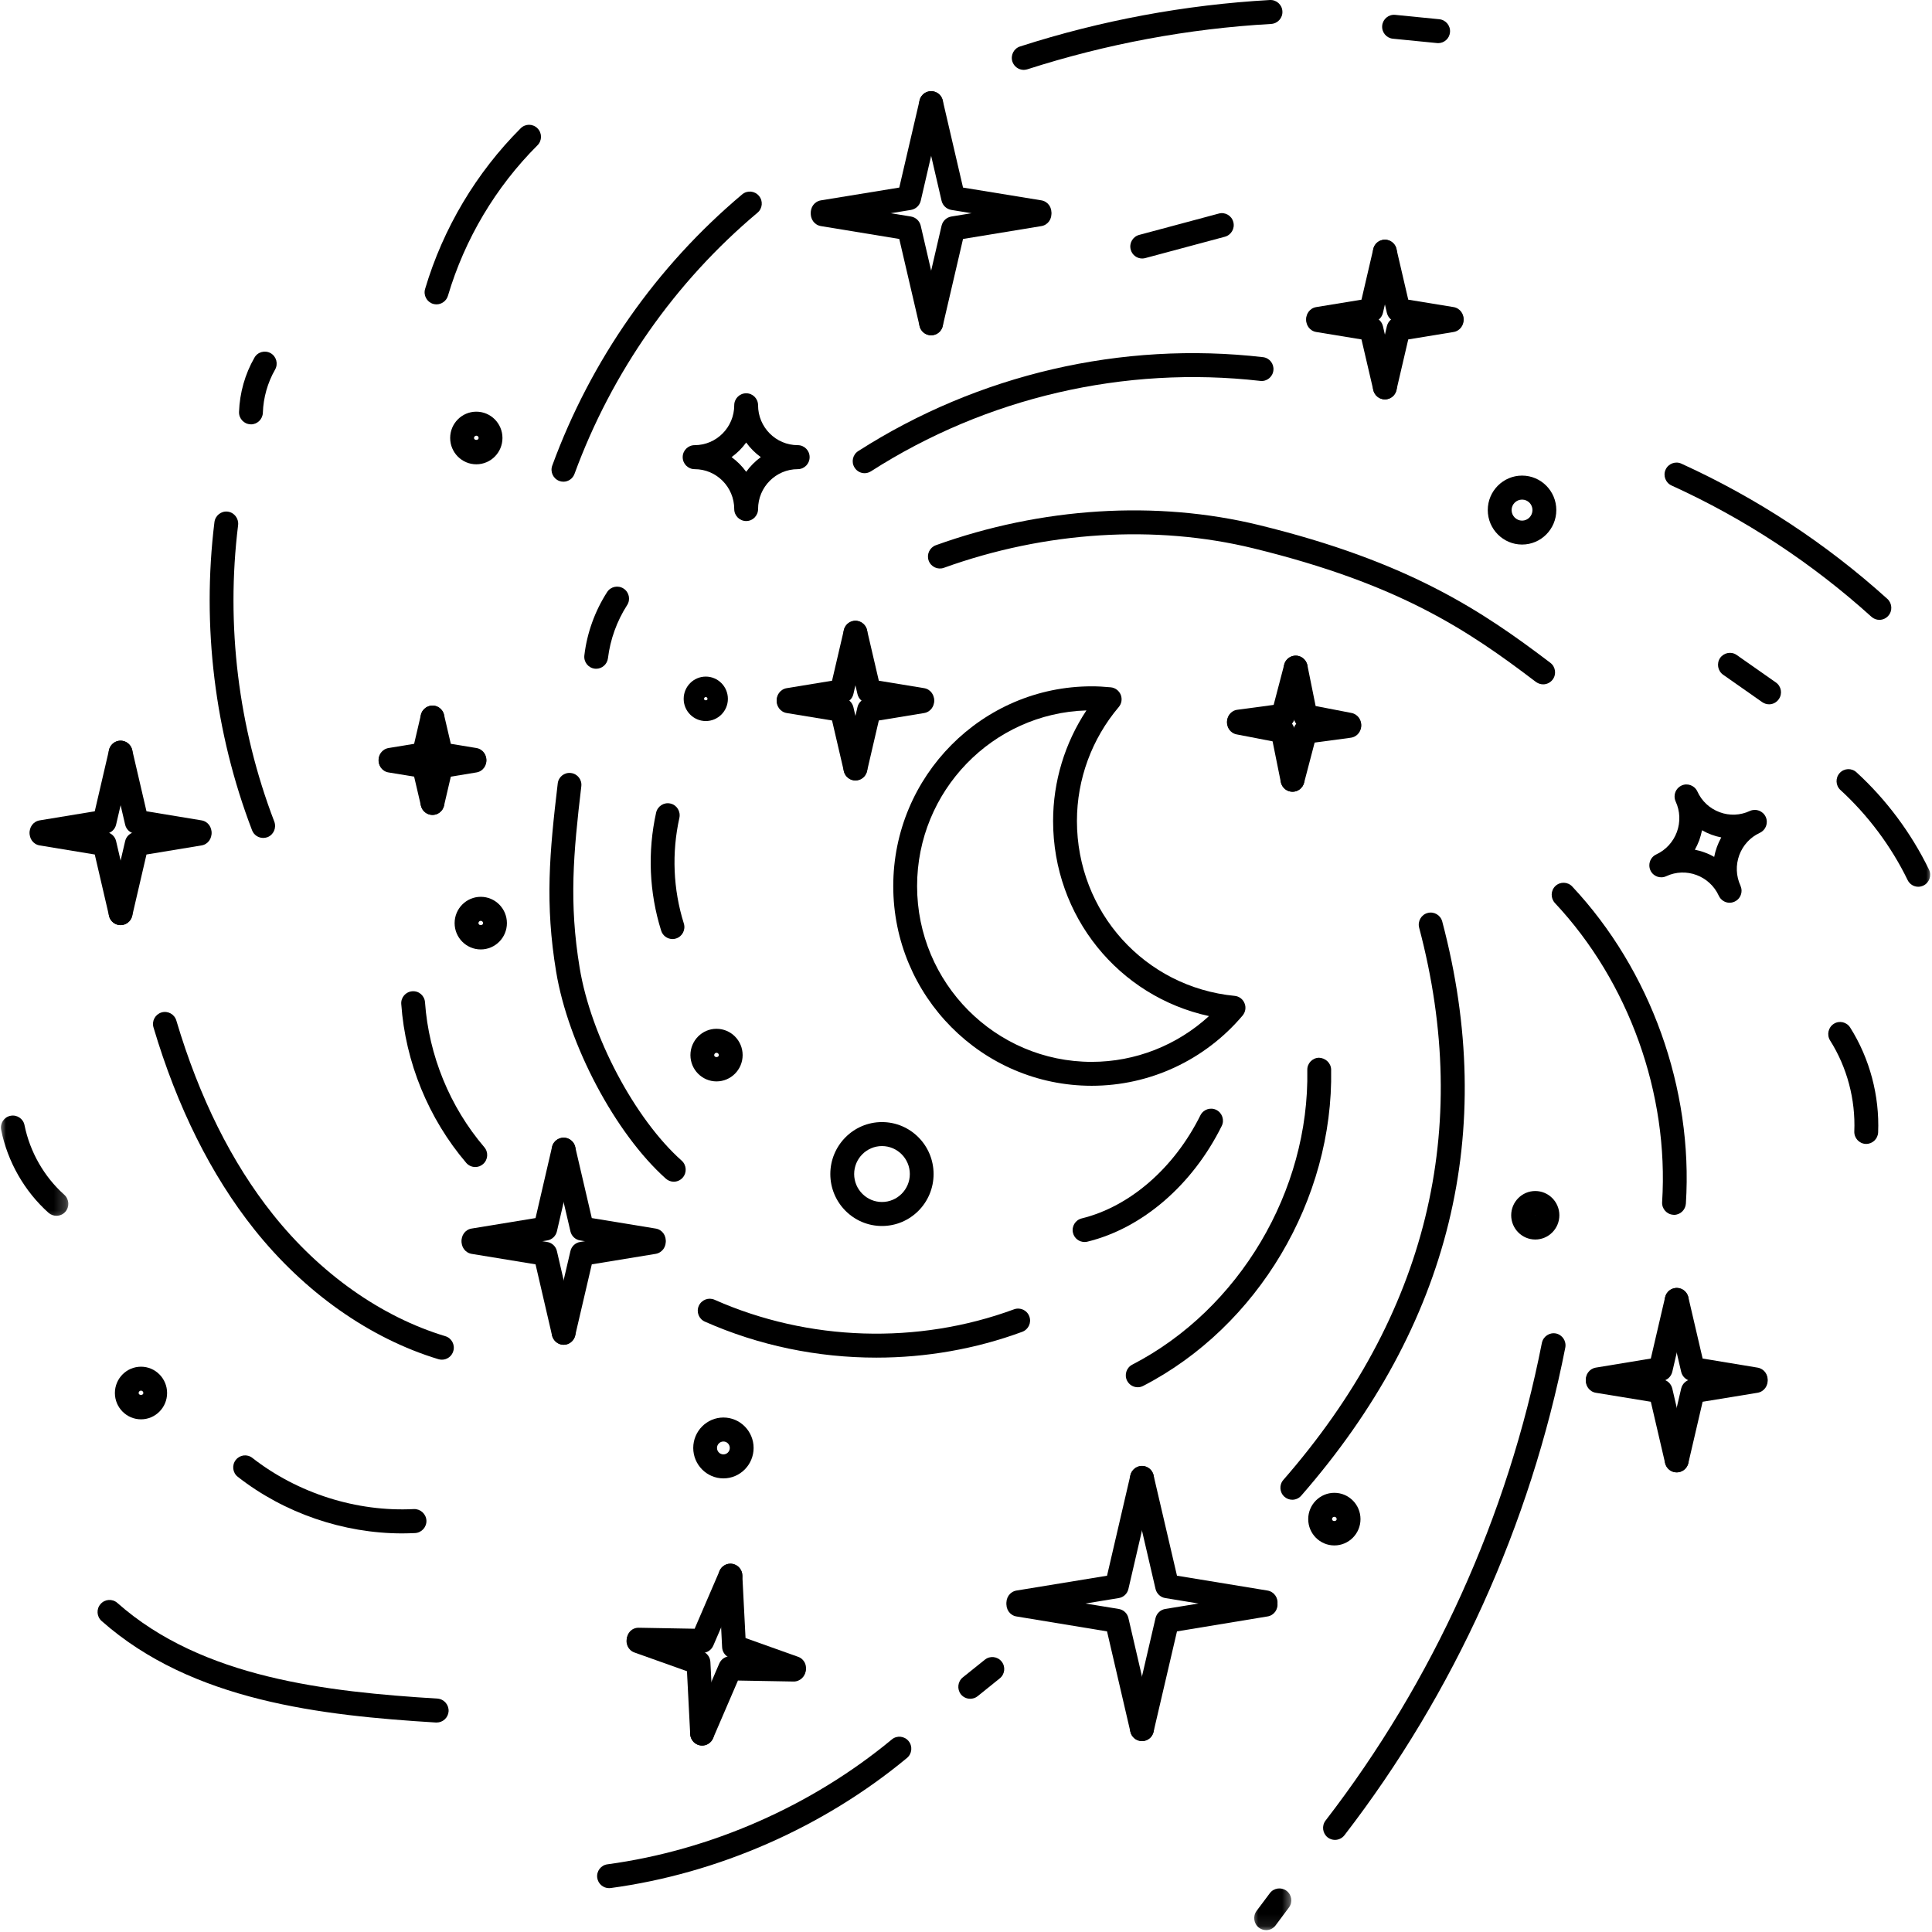 <svg width="162" height="162" viewBox="0 0 162 162" fill="none" xmlns="http://www.w3.org/2000/svg">
<path d="M127.628 41.892C127.144 41.892 126.749 42.286 126.749 42.77C126.749 43.254 127.144 43.655 127.628 43.655C128.112 43.655 128.499 43.254 128.499 42.77C128.499 42.286 128.112 41.892 127.628 41.892ZM127.628 45.661C126.044 45.661 124.751 44.367 124.751 42.77C124.751 41.172 126.044 39.879 127.628 39.879C129.211 39.879 130.498 41.172 130.498 42.77C130.498 44.367 129.211 45.661 127.628 45.661Z" fill="black"/>
<path d="M60.66 120.872C60.363 120.872 60.121 121.114 60.121 121.412C60.121 121.709 60.363 121.951 60.66 121.951C60.957 121.951 61.193 121.709 61.193 121.412C61.193 121.114 60.957 120.872 60.66 120.872ZM60.66 123.964C59.263 123.964 58.129 122.816 58.129 121.412C58.129 120.008 59.263 118.86 60.66 118.86C62.057 118.86 63.191 120.008 63.191 121.412C63.191 122.816 62.057 123.964 60.66 123.964Z" fill="black"/>
<path d="M73.953 96.099C72.673 96.099 71.622 97.15 71.622 98.444C71.622 99.737 72.673 100.788 73.953 100.788C75.239 100.788 76.29 99.737 76.29 98.444C76.29 97.15 75.239 96.099 73.953 96.099ZM73.953 102.801C71.567 102.801 69.623 100.851 69.623 98.444C69.623 96.044 71.567 94.087 73.953 94.087C76.346 94.087 78.282 96.044 78.282 98.444C78.282 100.851 76.346 102.801 73.953 102.801Z" fill="black"/>
<path d="M40.313 77.212C40.202 77.212 40.119 77.301 40.119 77.405C40.119 77.626 40.507 77.626 40.507 77.405C40.507 77.301 40.417 77.212 40.313 77.212ZM40.313 79.611C39.103 79.611 38.12 78.622 38.12 77.405C38.12 76.188 39.103 75.199 40.313 75.199C41.523 75.199 42.505 76.188 42.505 77.405C42.505 78.622 41.523 79.611 40.313 79.611Z" fill="black"/>
<path d="M11.826 116.605C11.715 116.605 11.625 116.695 11.625 116.806C11.625 117.02 12.02 117.02 12.02 116.806C12.02 116.695 11.93 116.605 11.826 116.605ZM11.826 119.012C10.616 119.012 9.634 118.023 9.634 116.806C9.634 115.588 10.616 114.599 11.826 114.599C13.029 114.599 14.011 115.588 14.011 116.806C14.011 118.023 13.029 119.012 11.826 119.012Z" fill="black"/>
<path d="M39.94 36.532C39.836 36.532 39.746 36.622 39.746 36.725C39.746 36.94 40.133 36.94 40.133 36.725C40.133 36.622 40.05 36.532 39.94 36.532ZM39.94 38.932C38.729 38.932 37.747 37.943 37.747 36.725C37.747 35.508 38.729 34.519 39.94 34.519C41.15 34.519 42.132 35.508 42.132 36.725C42.132 37.943 41.15 38.932 39.94 38.932Z" fill="black"/>
<path d="M111.887 127.186C111.776 127.186 111.693 127.269 111.693 127.38C111.693 127.594 112.081 127.594 112.081 127.38C112.081 127.269 111.998 127.186 111.887 127.186ZM111.887 129.586C110.677 129.586 109.695 128.597 109.695 127.38C109.695 126.163 110.677 125.174 111.887 125.174C113.097 125.174 114.079 126.163 114.079 127.38C114.079 128.597 113.097 129.586 111.887 129.586Z" fill="black"/>
<path d="M128.734 101.874L128.762 101.901C128.762 101.888 128.748 101.874 128.734 101.874ZM128.734 103.935C127.621 103.935 126.715 103.022 126.715 101.901C126.715 100.781 127.621 99.868 128.734 99.868C129.848 99.868 130.754 100.781 130.754 101.901C130.754 103.022 129.848 103.935 128.734 103.935Z" fill="black"/>
<path d="M60.079 88.277C59.975 88.277 59.885 88.367 59.885 88.471C59.885 88.692 60.273 88.692 60.273 88.471C60.273 88.367 60.19 88.277 60.079 88.277ZM60.079 90.677C58.875 90.677 57.893 89.688 57.893 88.471C57.893 87.254 58.875 86.265 60.079 86.265C61.289 86.265 62.271 87.254 62.271 88.471C62.271 89.688 61.289 90.677 60.079 90.677Z" fill="black"/>
<path d="M59.18 58.448C59.097 58.448 59.035 58.517 59.035 58.6C59.035 58.76 59.325 58.76 59.325 58.6C59.325 58.517 59.263 58.448 59.18 58.448ZM59.18 60.461C58.157 60.461 57.327 59.624 57.327 58.6C57.327 57.57 58.157 56.733 59.18 56.733C60.204 56.733 61.034 57.57 61.034 58.6C61.034 59.624 60.204 60.461 59.18 60.461Z" fill="black"/>
<path d="M91.097 59.569C83.227 59.811 76.899 66.326 76.899 74.3C76.899 82.426 83.469 89.038 91.54 89.038C95.199 89.038 98.691 87.655 101.375 85.2C93.802 83.553 88.303 76.838 88.303 68.836C88.303 65.53 89.286 62.307 91.097 59.569ZM91.54 91.043C82.363 91.043 74.9 83.533 74.9 74.3C74.9 65.067 82.363 57.549 91.54 57.549C92.045 57.549 92.571 57.577 93.138 57.632C93.511 57.667 93.829 57.909 93.975 58.255C94.113 58.608 94.051 59.002 93.809 59.285C91.547 61.955 90.302 65.344 90.302 68.836C90.302 76.472 95.987 82.772 103.526 83.505C103.899 83.54 104.217 83.775 104.356 84.127C104.501 84.473 104.432 84.868 104.19 85.158C101.022 88.9 96.409 91.043 91.54 91.043Z" fill="black"/>
<path d="M68.994 18.799C68.509 18.799 68.088 18.453 68.005 17.955C67.915 17.409 68.288 16.89 68.835 16.8L75.405 15.728L77.106 8.418C77.231 7.878 77.77 7.546 78.302 7.671C78.842 7.795 79.174 8.342 79.049 8.881L77.203 16.841C77.106 17.236 76.788 17.533 76.387 17.602L69.153 18.785C69.097 18.799 69.049 18.799 68.994 18.799Z" fill="black"/>
<path d="M87.162 18.799C87.107 18.799 87.058 18.799 87.003 18.785L79.769 17.602C79.368 17.533 79.05 17.236 78.953 16.841L77.106 8.881C76.982 8.342 77.314 7.795 77.853 7.671C78.386 7.546 78.925 7.878 79.05 8.418L80.751 15.728L87.321 16.8C87.868 16.89 88.234 17.409 88.144 17.955C88.068 18.453 87.646 18.799 87.162 18.799Z" fill="black"/>
<path d="M78.082 28.115C78.005 28.115 77.929 28.108 77.853 28.087C77.314 27.963 76.982 27.423 77.106 26.884L78.953 18.924C79.05 18.523 79.368 18.225 79.769 18.156L87.003 16.973C87.549 16.877 88.061 17.257 88.144 17.803C88.234 18.35 87.868 18.868 87.321 18.958L80.751 20.037L79.05 27.34C78.946 27.804 78.531 28.115 78.082 28.115Z" fill="black"/>
<path d="M78.074 28.115C77.625 28.115 77.21 27.804 77.106 27.34L75.405 20.037L68.835 18.958C68.288 18.868 67.915 18.35 68.005 17.803C68.094 17.257 68.606 16.877 69.153 16.973L76.387 18.156C76.788 18.225 77.106 18.523 77.203 18.924L79.049 26.884C79.174 27.423 78.842 27.963 78.302 28.087C78.226 28.108 78.15 28.115 78.074 28.115Z" fill="black"/>
<path d="M85.392 135.361C84.915 135.361 84.493 135.015 84.41 134.524C84.32 133.971 84.693 133.459 85.233 133.369L92.826 132.125L94.784 123.701C94.908 123.154 95.455 122.823 95.987 122.947C96.52 123.078 96.859 123.618 96.727 124.157L94.618 133.238C94.528 133.632 94.21 133.937 93.809 133.999L85.558 135.354C85.502 135.361 85.447 135.361 85.392 135.361Z" fill="black"/>
<path d="M106.119 135.361C106.064 135.361 106.015 135.361 105.96 135.354L97.709 133.999C97.308 133.936 96.99 133.632 96.893 133.238L94.784 124.157C94.659 123.618 94.991 123.078 95.531 122.947C96.063 122.822 96.603 123.161 96.727 123.701L98.691 132.124L106.278 133.369C106.824 133.459 107.198 133.971 107.108 134.524C107.025 135.015 106.603 135.361 106.119 135.361Z" fill="black"/>
<path d="M95.759 145.991C95.683 145.991 95.607 145.984 95.531 145.964C94.991 145.839 94.659 145.293 94.784 144.753L96.893 135.673C96.99 135.278 97.308 134.981 97.709 134.912L105.96 133.563C106.499 133.466 107.018 133.84 107.108 134.393C107.198 134.939 106.824 135.458 106.278 135.541L98.691 136.793L96.727 145.217C96.623 145.68 96.215 145.991 95.759 145.991Z" fill="black"/>
<path d="M95.759 145.991C95.302 145.991 94.894 145.68 94.784 145.217L92.826 136.793L85.233 135.541C84.693 135.458 84.32 134.939 84.41 134.393C84.5 133.84 85.004 133.466 85.558 133.563L93.809 134.912C94.21 134.981 94.528 135.278 94.618 135.673L96.727 144.753C96.859 145.293 96.52 145.839 95.987 145.964C95.911 145.984 95.835 145.991 95.759 145.991Z" fill="black"/>
<path d="M3.492 70.786C3.008 70.786 2.586 70.434 2.503 69.936C2.413 69.389 2.787 68.871 3.333 68.788L7.946 68.027L9.142 62.881C9.267 62.342 9.806 62.003 10.339 62.135C10.878 62.259 11.21 62.805 11.086 63.345L9.737 69.14C9.647 69.542 9.322 69.839 8.928 69.908L3.651 70.773C3.596 70.779 3.541 70.786 3.492 70.786Z" fill="black"/>
<path d="M16.736 70.786C16.681 70.786 16.626 70.779 16.57 70.773L11.3 69.908C10.899 69.839 10.581 69.542 10.491 69.14L9.143 63.345C9.011 62.805 9.35 62.259 9.883 62.135C10.422 62.01 10.961 62.342 11.086 62.882L12.283 68.027L16.895 68.788C17.435 68.871 17.808 69.389 17.718 69.936C17.635 70.434 17.214 70.786 16.736 70.786Z" fill="black"/>
<path d="M10.111 77.571C10.035 77.571 9.959 77.564 9.883 77.543C9.35 77.419 9.011 76.88 9.143 76.333L10.491 70.538C10.581 70.136 10.899 69.839 11.3 69.77L16.57 68.905C17.117 68.809 17.628 69.189 17.718 69.742C17.808 70.289 17.435 70.807 16.895 70.89L12.283 71.651L11.086 76.797C10.975 77.26 10.567 77.571 10.111 77.571Z" fill="black"/>
<path d="M10.111 77.571C9.654 77.571 9.246 77.26 9.142 76.797L7.946 71.651L3.333 70.89C2.787 70.807 2.413 70.289 2.503 69.742C2.593 69.189 3.105 68.809 3.651 68.905L8.928 69.77C9.322 69.839 9.647 70.136 9.737 70.538L11.086 76.333C11.21 76.88 10.878 77.419 10.339 77.543C10.263 77.564 10.187 77.571 10.111 77.571Z" fill="black"/>
<path d="M58.896 138.598C58.889 138.598 58.882 138.598 58.875 138.598L53.536 138.501C52.983 138.494 52.547 138.031 52.554 137.477C52.568 136.924 52.99 136.474 53.571 136.488L58.246 136.571L60.335 131.723C60.549 131.211 61.137 130.976 61.642 131.198C62.154 131.419 62.382 132.014 62.167 132.525L59.809 137.989C59.65 138.356 59.29 138.598 58.896 138.598Z" fill="black"/>
<path d="M66.587 140.873C66.477 140.873 66.366 140.852 66.255 140.818L61.22 139.02C60.833 138.888 60.57 138.529 60.55 138.128L60.252 132.173C60.224 131.62 60.646 131.149 61.2 131.122C61.739 131.101 62.216 131.516 62.244 132.069L62.514 137.353L66.919 138.923C67.438 139.103 67.715 139.677 67.528 140.202C67.383 140.617 66.995 140.873 66.587 140.873Z" fill="black"/>
<path d="M58.869 146.365C58.737 146.365 58.599 146.337 58.475 146.282C57.97 146.06 57.735 145.472 57.956 144.961L60.307 139.497C60.467 139.124 60.826 138.868 61.241 138.888L66.58 138.985C67.134 138.992 67.569 139.449 67.562 140.009C67.555 140.562 67.085 141.005 66.546 140.998L61.877 140.915L59.789 145.763C59.623 146.143 59.256 146.365 58.869 146.365Z" fill="black"/>
<path d="M58.869 146.365C58.343 146.365 57.901 145.95 57.873 145.41L57.603 140.133L53.198 138.563C52.679 138.384 52.409 137.803 52.589 137.284C52.776 136.758 53.35 136.482 53.868 136.668L58.903 138.467C59.284 138.598 59.547 138.951 59.567 139.359L59.871 145.313C59.899 145.867 59.47 146.337 58.924 146.365C58.903 146.365 58.889 146.365 58.869 146.365Z" fill="black"/>
<path d="M133.969 116.674C133.492 116.674 133.063 116.322 132.987 115.831C132.897 115.277 133.271 114.766 133.81 114.676L138.423 113.915L139.62 108.776C139.751 108.23 140.284 107.898 140.823 108.022C141.363 108.147 141.695 108.693 141.57 109.233L140.222 115.035C140.125 115.429 139.807 115.727 139.405 115.796L134.135 116.661C134.08 116.667 134.025 116.674 133.969 116.674Z" fill="black"/>
<path d="M147.214 116.674C147.165 116.674 147.11 116.667 147.055 116.661L141.785 115.796C141.384 115.727 141.065 115.429 140.969 115.035L139.62 109.233C139.496 108.693 139.827 108.147 140.367 108.022C140.906 107.898 141.439 108.23 141.57 108.776L142.767 113.915L147.373 114.676C147.919 114.766 148.293 115.277 148.203 115.831C148.12 116.322 147.698 116.674 147.214 116.674Z" fill="black"/>
<path d="M140.595 123.459C140.519 123.459 140.443 123.452 140.367 123.431C139.827 123.307 139.496 122.767 139.62 122.228L140.969 116.425C141.065 116.031 141.384 115.727 141.785 115.664L147.055 114.8C147.601 114.703 148.113 115.077 148.203 115.63C148.293 116.176 147.919 116.695 147.373 116.785L142.767 117.539L141.57 122.684C141.46 123.148 141.045 123.459 140.595 123.459Z" fill="black"/>
<path d="M140.595 123.459C140.139 123.459 139.73 123.148 139.62 122.684L138.423 117.539L133.81 116.785C133.271 116.695 132.897 116.176 132.987 115.63C133.077 115.077 133.589 114.703 134.135 114.8L139.405 115.664C139.807 115.727 140.125 116.031 140.222 116.425L141.57 122.228C141.695 122.767 141.363 123.307 140.823 123.431C140.747 123.452 140.671 123.459 140.595 123.459Z" fill="black"/>
<path d="M39.712 105.014C39.228 105.014 38.806 104.661 38.723 104.163C38.633 103.617 39.006 103.098 39.546 103.015L44.906 102.137L46.289 96.169C46.413 95.629 46.96 95.297 47.492 95.422C48.025 95.546 48.364 96.093 48.232 96.632L46.697 103.251C46.607 103.645 46.282 103.949 45.888 104.011L39.871 105C39.815 105.007 39.76 105.014 39.712 105.014Z" fill="black"/>
<path d="M54.816 105.014C54.767 105.014 54.712 105.007 54.657 105L48.64 104.011C48.246 103.949 47.92 103.645 47.831 103.251L46.288 96.632C46.164 96.093 46.496 95.546 47.035 95.422C47.568 95.297 48.107 95.629 48.232 96.169L49.622 102.137L54.975 103.015C55.521 103.098 55.895 103.617 55.805 104.163C55.722 104.661 55.3 105.014 54.816 105.014Z" fill="black"/>
<path d="M47.264 112.76C47.187 112.76 47.111 112.746 47.035 112.732C46.496 112.601 46.164 112.061 46.288 111.522L47.831 104.903C47.92 104.509 48.246 104.204 48.64 104.142L54.657 103.153C55.203 103.056 55.715 103.437 55.805 103.983C55.895 104.53 55.521 105.048 54.975 105.138L49.622 106.016L48.232 111.978C48.128 112.441 47.72 112.76 47.264 112.76Z" fill="black"/>
<path d="M47.264 112.76C46.807 112.76 46.4 112.441 46.289 111.978L44.906 106.016L39.546 105.138C39.006 105.048 38.633 104.53 38.723 103.983C38.813 103.437 39.324 103.056 39.871 103.153L45.888 104.142C46.282 104.204 46.607 104.509 46.697 104.903L48.232 111.522C48.364 112.061 48.025 112.601 47.492 112.732C47.416 112.746 47.34 112.76 47.264 112.76Z" fill="black"/>
<path d="M32.74 64.721C32.263 64.721 31.834 64.369 31.758 63.878C31.668 63.324 32.041 62.812 32.581 62.723L34.725 62.37L35.292 59.942C35.416 59.396 35.963 59.071 36.495 59.188C37.028 59.32 37.36 59.859 37.235 60.399L36.523 63.483C36.426 63.878 36.108 64.182 35.707 64.244L32.906 64.707C32.851 64.714 32.795 64.721 32.74 64.721Z" fill="black"/>
<path d="M39.787 64.721C39.732 64.721 39.677 64.714 39.621 64.707L36.82 64.244C36.419 64.182 36.101 63.877 36.004 63.483L35.292 60.399C35.167 59.859 35.499 59.32 36.039 59.188C36.571 59.064 37.111 59.403 37.235 59.942L37.802 62.37L39.946 62.722C40.493 62.812 40.859 63.324 40.769 63.877C40.693 64.368 40.264 64.721 39.787 64.721Z" fill="black"/>
<path d="M36.267 68.332C36.191 68.332 36.115 68.325 36.039 68.304C35.499 68.179 35.167 67.633 35.292 67.094L36.004 64.009C36.101 63.615 36.419 63.31 36.82 63.248L39.621 62.785C40.168 62.688 40.679 63.068 40.769 63.622C40.859 64.168 40.493 64.687 39.946 64.77L37.802 65.123L37.235 67.55C37.132 68.013 36.717 68.332 36.267 68.332Z" fill="black"/>
<path d="M36.26 68.332C35.811 68.332 35.396 68.013 35.292 67.55L34.725 65.122L32.581 64.77C32.041 64.687 31.668 64.168 31.758 63.622C31.848 63.068 32.353 62.695 32.906 62.785L35.707 63.248C36.108 63.31 36.426 63.615 36.523 64.009L37.235 67.094C37.36 67.633 37.028 68.179 36.495 68.304C36.412 68.325 36.336 68.332 36.26 68.332Z" fill="black"/>
<path d="M103.885 61.512C103.394 61.512 102.965 61.146 102.896 60.641C102.827 60.088 103.207 59.583 103.754 59.514L106.797 59.106L107.682 55.724C107.82 55.191 108.367 54.873 108.899 55.011C109.432 55.157 109.75 55.703 109.612 56.242L108.553 60.267C108.45 60.662 108.125 60.952 107.724 61.008L104.023 61.505C103.975 61.512 103.934 61.512 103.885 61.512Z" fill="black"/>
<path d="M113.139 61.782C113.077 61.782 113.015 61.775 112.952 61.761L109.287 61.049C108.886 60.973 108.574 60.662 108.491 60.267L107.668 56.187C107.558 55.641 107.904 55.108 108.443 54.997C108.989 54.887 109.515 55.239 109.626 55.779L110.317 59.202L113.326 59.783C113.872 59.894 114.225 60.419 114.121 60.966C114.031 61.443 113.609 61.782 113.139 61.782Z" fill="black"/>
<path d="M108.381 66.388C108.298 66.388 108.215 66.381 108.125 66.354C107.592 66.215 107.274 65.669 107.412 65.129L108.47 61.104C108.574 60.71 108.906 60.413 109.307 60.364L113.007 59.859C113.554 59.783 114.059 60.178 114.128 60.724C114.204 61.277 113.817 61.782 113.27 61.858L110.234 62.266L109.349 65.641C109.224 66.091 108.823 66.388 108.381 66.388Z" fill="black"/>
<path d="M108.38 66.388C107.917 66.388 107.495 66.063 107.398 65.585L106.707 62.162L103.698 61.581C103.152 61.477 102.799 60.952 102.903 60.405C103.007 59.859 103.532 59.499 104.072 59.61L107.737 60.316C108.138 60.392 108.45 60.703 108.533 61.104L109.356 65.184C109.473 65.724 109.12 66.256 108.581 66.367C108.512 66.381 108.443 66.388 108.38 66.388Z" fill="black"/>
<path d="M66.13 59.7C65.646 59.7 65.224 59.355 65.141 58.857C65.051 58.31 65.425 57.792 65.971 57.702L69.768 57.079L70.757 52.833C70.882 52.287 71.421 51.955 71.954 52.079C72.493 52.204 72.825 52.75 72.701 53.289L71.559 58.193C71.469 58.594 71.151 58.891 70.75 58.961L66.289 59.687C66.234 59.7 66.186 59.7 66.13 59.7Z" fill="black"/>
<path d="M77.328 59.7C77.272 59.7 77.224 59.7 77.168 59.687L72.708 58.961C72.307 58.891 71.988 58.594 71.898 58.193L70.757 53.289C70.633 52.75 70.965 52.204 71.504 52.079C72.037 51.955 72.576 52.287 72.701 52.833L73.69 57.079L77.487 57.702C78.033 57.792 78.4 58.31 78.31 58.857C78.234 59.355 77.812 59.7 77.328 59.7Z" fill="black"/>
<path d="M71.726 65.441C71.656 65.441 71.573 65.434 71.504 65.413C70.965 65.288 70.633 64.749 70.757 64.21L71.898 59.299C71.988 58.905 72.307 58.601 72.708 58.538L77.168 57.805C77.708 57.715 78.227 58.089 78.31 58.635C78.4 59.189 78.033 59.7 77.487 59.79L73.69 60.413L72.701 64.666C72.59 65.129 72.182 65.441 71.726 65.441Z" fill="black"/>
<path d="M71.725 65.441C71.276 65.441 70.861 65.129 70.757 64.666L69.768 60.413L65.971 59.79C65.425 59.7 65.051 59.189 65.141 58.635C65.231 58.089 65.743 57.715 66.289 57.805L70.75 58.538C71.151 58.601 71.469 58.905 71.559 59.299L72.701 64.21C72.825 64.749 72.493 65.288 71.954 65.413C71.877 65.434 71.801 65.441 71.725 65.441Z" fill="black"/>
<path d="M110.524 27.749C110.047 27.749 109.618 27.396 109.542 26.905C109.452 26.358 109.819 25.84 110.365 25.75L114.162 25.128L115.151 20.874C115.276 20.335 115.815 19.996 116.355 20.127C116.887 20.252 117.226 20.791 117.095 21.337L115.96 26.241C115.864 26.635 115.545 26.939 115.144 27.002L110.69 27.735C110.635 27.742 110.58 27.749 110.524 27.749Z" fill="black"/>
<path d="M121.728 27.749C121.673 27.749 121.617 27.742 121.562 27.735L117.108 27.002C116.707 26.939 116.389 26.635 116.292 26.241L115.151 21.337C115.027 20.791 115.358 20.252 115.898 20.127C116.43 19.996 116.97 20.335 117.094 20.874L118.083 25.128L121.887 25.75C122.427 25.84 122.8 26.358 122.71 26.905C122.627 27.396 122.205 27.749 121.728 27.749Z" fill="black"/>
<path d="M116.126 33.489C116.05 33.489 115.974 33.482 115.898 33.461C115.358 33.337 115.027 32.79 115.151 32.251L116.292 27.347C116.389 26.953 116.707 26.649 117.108 26.58L121.562 25.854C122.109 25.757 122.62 26.137 122.71 26.683C122.8 27.23 122.427 27.748 121.887 27.838L118.083 28.461L117.094 32.707C116.991 33.171 116.583 33.489 116.126 33.489Z" fill="black"/>
<path d="M116.126 33.489C115.67 33.489 115.262 33.171 115.151 32.707L114.162 28.461L110.365 27.838C109.819 27.748 109.452 27.23 109.542 26.683C109.632 26.137 110.137 25.764 110.69 25.853L115.144 26.58C115.545 26.649 115.864 26.953 115.96 27.347L117.095 32.251C117.226 32.79 116.887 33.337 116.355 33.461C116.278 33.482 116.202 33.489 116.126 33.489Z" fill="black"/>
<path d="M61.345 38.33C61.815 38.676 62.23 39.091 62.569 39.561C62.908 39.091 63.323 38.676 63.793 38.33C63.323 37.991 62.908 37.576 62.569 37.106C62.23 37.576 61.815 37.991 61.345 38.33ZM62.569 43.69C62.016 43.69 61.566 43.24 61.566 42.687C61.566 40.84 60.079 39.34 58.247 39.34C57.693 39.34 57.244 38.89 57.244 38.33C57.244 37.776 57.693 37.327 58.247 37.327C60.079 37.327 61.566 35.826 61.566 33.98C61.566 33.426 62.016 32.977 62.569 32.977C63.122 32.977 63.565 33.426 63.565 33.98C63.565 35.826 65.059 37.327 66.892 37.327C67.445 37.327 67.888 37.776 67.888 38.33C67.888 38.89 67.445 39.34 66.892 39.34C65.059 39.34 63.565 40.84 63.565 42.687C63.565 43.24 63.122 43.69 62.569 43.69Z" fill="black"/>
<path d="M142.117 71.25C142.4 71.305 142.677 71.381 142.947 71.485C143.223 71.582 143.486 71.706 143.735 71.852C143.846 71.278 144.046 70.731 144.33 70.219C143.763 70.109 143.216 69.908 142.718 69.618C142.656 69.901 142.58 70.185 142.483 70.462C142.38 70.731 142.255 71.001 142.117 71.25ZM145.028 75.697C144.655 75.697 144.288 75.476 144.122 75.109C143.355 73.435 141.377 72.695 139.717 73.47C139.212 73.705 138.617 73.484 138.389 72.979C138.327 72.841 138.299 72.695 138.299 72.557C138.299 72.177 138.513 71.81 138.88 71.644C139.682 71.271 140.298 70.6 140.609 69.763C140.913 68.926 140.879 68.013 140.505 67.204C140.443 67.066 140.415 66.927 140.415 66.782C140.415 66.402 140.63 66.042 140.996 65.869C141.501 65.634 142.089 65.862 142.324 66.36C142.691 67.176 143.355 67.792 144.192 68.103C145.021 68.414 145.927 68.373 146.73 67.999C147.235 67.771 147.822 67.993 148.058 68.497C148.12 68.629 148.147 68.774 148.147 68.919C148.147 69.293 147.933 69.659 147.567 69.832C146.757 70.206 146.149 70.87 145.838 71.706C145.533 72.55 145.568 73.456 145.941 74.265C145.997 74.404 146.031 74.549 146.031 74.687C146.031 75.068 145.817 75.434 145.45 75.6C145.312 75.662 145.174 75.697 145.028 75.697Z" fill="black"/>
<path d="M73.482 113.839C68.558 113.839 63.634 112.829 59.111 110.823C58.599 110.602 58.37 110.007 58.592 109.502C58.82 108.99 59.408 108.762 59.913 108.984C67.79 112.476 76.947 112.767 85.032 109.786C85.55 109.599 86.124 109.862 86.311 110.387C86.505 110.906 86.235 111.48 85.716 111.674C81.802 113.119 77.638 113.839 73.482 113.839Z" fill="black"/>
<path d="M56.496 99.087C56.261 99.087 56.026 99.004 55.832 98.831C51.6 95.055 47.644 87.593 46.634 81.486C45.687 75.773 46.074 71.527 46.766 65.697C46.828 65.143 47.319 64.749 47.872 64.818C48.419 64.88 48.813 65.378 48.743 65.932C48.073 71.589 47.706 75.704 48.605 81.154C49.546 86.866 53.225 93.817 57.16 97.323C57.575 97.697 57.61 98.333 57.243 98.748C57.05 98.969 56.773 99.087 56.496 99.087Z" fill="black"/>
<path d="M39.85 97.856C39.573 97.856 39.29 97.738 39.096 97.51C35.929 93.796 33.992 89.073 33.646 84.19C33.605 83.636 34.02 83.159 34.573 83.118C35.133 83.076 35.604 83.498 35.638 84.052C35.956 88.499 37.72 92.814 40.611 96.196C40.971 96.618 40.922 97.254 40.5 97.614C40.313 97.78 40.078 97.856 39.85 97.856Z" fill="black"/>
<path d="M108.36 125.755C108.124 125.755 107.889 125.672 107.703 125.506C107.288 125.139 107.246 124.503 107.613 124.088C119.647 110.291 123.478 94.709 118.996 77.785C118.858 77.246 119.176 76.693 119.709 76.554C120.241 76.409 120.788 76.727 120.933 77.267C125.594 94.882 121.618 111.079 109.107 125.416C108.913 125.637 108.636 125.755 108.36 125.755Z" fill="black"/>
<path d="M36.613 144.435C36.592 144.435 36.571 144.435 36.55 144.435C26.972 143.847 16.121 142.651 8.52 135.921C8.105 135.555 8.063 134.919 8.43 134.504C8.79 134.082 9.426 134.04 9.841 134.407C16.964 140.721 27.428 141.855 36.675 142.429C37.228 142.464 37.643 142.941 37.616 143.494C37.581 144.027 37.138 144.435 36.613 144.435Z" fill="black"/>
<path d="M72.5 39.678C72.168 39.678 71.843 39.512 71.657 39.208C71.359 38.745 71.498 38.122 71.961 37.825C82.01 31.386 94.064 28.585 105.898 29.948C106.451 30.01 106.838 30.508 106.776 31.054C106.721 31.607 106.216 32.008 105.676 31.939C94.286 30.639 82.701 33.323 73.033 39.519C72.867 39.623 72.68 39.678 72.5 39.678Z" fill="black"/>
<path d="M37.056 114.011C36.959 114.011 36.862 113.998 36.765 113.97C31.018 112.234 25.527 108.368 21.315 103.077C17.705 98.54 14.862 92.848 12.87 86.147C12.711 85.614 13.016 85.054 13.541 84.895C14.074 84.736 14.627 85.04 14.786 85.573C16.702 92.019 19.427 97.489 22.878 101.818C26.834 106.791 31.972 110.422 37.339 112.04C37.872 112.199 38.169 112.76 38.01 113.292C37.886 113.728 37.484 114.011 37.056 114.011Z" fill="black"/>
<path d="M111.935 154.277C111.728 154.277 111.506 154.207 111.327 154.069C110.891 153.723 110.815 153.094 111.147 152.658C120.165 140.97 126.438 127.124 129.287 112.608C129.398 112.061 129.924 111.709 130.463 111.812C131.003 111.923 131.355 112.449 131.252 112.995C128.333 127.816 121.936 141.952 112.731 153.889C112.53 154.145 112.233 154.277 111.935 154.277Z" fill="black"/>
<path d="M129.398 57.383C129.184 57.383 128.977 57.314 128.79 57.183C123.056 52.819 117.316 48.967 105.103 45.979C96.865 43.966 87.653 44.547 79.147 47.611C78.628 47.798 78.054 47.528 77.867 47.002C77.681 46.477 77.957 45.903 78.476 45.716C87.342 42.528 96.969 41.926 105.573 44.029C118.139 47.099 124.294 51.242 130 55.578C130.436 55.91 130.526 56.54 130.194 56.982C129.993 57.245 129.696 57.383 129.398 57.383Z" fill="black"/>
<path d="M51.067 158.322C50.576 158.322 50.148 157.956 50.078 157.451C50.002 156.905 50.389 156.393 50.936 156.324C59.581 155.155 68.046 151.434 74.782 145.853C75.204 145.5 75.834 145.562 76.186 145.991C76.539 146.42 76.477 147.056 76.048 147.409C69.035 153.225 60.21 157.098 51.199 158.315C51.157 158.322 51.109 158.322 51.067 158.322Z" fill="black"/>
<path d="M47.243 40.391C47.125 40.391 47.008 40.37 46.897 40.328C46.378 40.135 46.115 39.554 46.309 39.035C49.546 30.196 55.051 22.333 62.237 16.295C62.658 15.943 63.288 15.998 63.641 16.427C64 16.849 63.938 17.485 63.516 17.837C56.6 23.647 51.295 31.22 48.176 39.727C48.031 40.135 47.651 40.391 47.243 40.391Z" fill="black"/>
<path d="M22.069 70.261C21.668 70.261 21.287 70.019 21.135 69.618C18.002 61.429 16.909 52.487 17.981 43.779C18.051 43.226 18.549 42.832 19.095 42.901C19.641 42.97 20.029 43.475 19.966 44.029C18.929 52.411 19.98 61.014 23.002 68.898C23.196 69.417 22.94 69.998 22.428 70.199C22.311 70.24 22.186 70.261 22.069 70.261Z" fill="black"/>
<path d="M140.367 101.867C140.346 101.867 140.325 101.867 140.305 101.86C139.751 101.826 139.336 101.348 139.371 100.795C139.945 91.715 136.584 82.336 130.38 75.718C130.007 75.31 130.021 74.673 130.422 74.293C130.823 73.913 131.459 73.933 131.833 74.335C138.41 81.354 141.978 91.293 141.363 100.92C141.328 101.452 140.893 101.867 140.367 101.867Z" fill="black"/>
<path d="M157.588 51.975C157.352 51.975 157.117 51.892 156.924 51.719C151.923 47.203 146.287 43.496 140.159 40.709C139.661 40.481 139.433 39.886 139.661 39.381C139.889 38.876 140.484 38.648 140.982 38.876C147.297 41.753 153.106 45.564 158.258 50.218C158.666 50.592 158.701 51.228 158.334 51.636C158.141 51.858 157.864 51.975 157.588 51.975Z" fill="black"/>
<path d="M90.945 104.143C90.489 104.143 90.081 103.838 89.97 103.375C89.839 102.835 90.171 102.296 90.703 102.165C94.735 101.176 98.456 97.946 100.655 93.52C100.904 93.022 101.506 92.821 101.997 93.07C102.488 93.319 102.689 93.928 102.44 94.419C99.984 99.371 95.773 102.995 91.18 104.115C91.097 104.136 91.021 104.143 90.945 104.143Z" fill="black"/>
<path d="M95.399 116.322C95.032 116.322 94.687 116.121 94.507 115.775C94.258 115.284 94.451 114.676 94.942 114.427C103.906 109.793 109.805 99.862 109.618 89.716C109.604 89.162 110.047 88.706 110.593 88.692C111.126 88.706 111.603 89.121 111.617 89.681C111.818 100.574 105.482 111.238 95.855 116.211C95.71 116.287 95.551 116.322 95.399 116.322Z" fill="black"/>
<path d="M33.722 128.577C28.798 128.577 23.826 126.875 19.939 123.832C19.503 123.493 19.427 122.864 19.766 122.422C20.105 121.986 20.727 121.903 21.163 122.249C24.967 125.216 29.898 126.786 34.704 126.537C35.251 126.516 35.721 126.938 35.756 127.491C35.783 128.044 35.355 128.521 34.801 128.549C34.449 128.563 34.089 128.577 33.722 128.577Z" fill="black"/>
<mask id="mask0_2739_1787" style="mask-type:luminance" maskUnits="userSpaceOnUse" x="152" y="63" width="10" height="14">
<path d="M152.733 63.705H162V76.098H152.733V63.705Z" fill="white"/>
</mask>
<g mask="url(#mask0_2739_1787)">
<path d="M160.845 74.355C160.478 74.355 160.126 74.148 159.953 73.788C158.583 70.966 156.633 68.359 154.323 66.243C153.915 65.869 153.887 65.233 154.254 64.825C154.627 64.41 155.257 64.382 155.665 64.756C158.162 67.038 160.264 69.86 161.744 72.91C161.986 73.408 161.779 74.01 161.288 74.251C161.142 74.321 160.997 74.355 160.845 74.355Z" fill="black"/>
</g>
<path d="M36.599 25.521C36.509 25.521 36.412 25.507 36.315 25.48C35.79 25.321 35.486 24.761 35.645 24.228C37.152 19.152 39.926 14.49 43.66 10.756C44.054 10.361 44.684 10.368 45.071 10.762C45.465 11.157 45.458 11.793 45.071 12.18C41.565 15.68 38.971 20.044 37.56 24.802C37.429 25.238 37.028 25.521 36.599 25.521Z" fill="black"/>
<path d="M49.989 56.076C49.947 56.076 49.913 56.069 49.871 56.069C49.318 56 48.931 55.502 49 54.949C49.221 53.068 49.885 51.235 50.909 49.644C51.206 49.181 51.828 49.05 52.292 49.354C52.755 49.658 52.887 50.281 52.582 50.744C51.725 52.079 51.171 53.614 50.978 55.191C50.916 55.696 50.487 56.076 49.989 56.076Z" fill="black"/>
<path d="M21.038 35.584C21.032 35.584 21.018 35.584 21.004 35.577C20.458 35.563 20.022 35.093 20.043 34.54C20.098 32.949 20.541 31.372 21.336 29.989C21.606 29.505 22.221 29.346 22.698 29.616C23.176 29.892 23.342 30.508 23.065 30.992C22.436 32.092 22.083 33.343 22.041 34.609C22.021 35.155 21.578 35.584 21.038 35.584Z" fill="black"/>
<path d="M148.341 59.057C148.141 59.057 147.94 58.995 147.767 58.877L144.482 56.574C144.033 56.256 143.922 55.627 144.233 55.17C144.551 54.721 145.174 54.603 145.623 54.921L148.908 57.224C149.365 57.542 149.476 58.165 149.157 58.621C148.964 58.905 148.653 59.057 148.341 59.057Z" fill="black"/>
<path d="M81.353 142.443C81.062 142.443 80.772 142.319 80.571 142.07C80.232 141.634 80.301 140.998 80.73 140.652L82.584 139.165C83.012 138.819 83.642 138.888 83.988 139.324C84.333 139.753 84.264 140.389 83.829 140.735L81.975 142.229C81.795 142.374 81.574 142.443 81.353 142.443Z" fill="black"/>
<mask id="mask1_2739_1787" style="mask-type:luminance" maskUnits="userSpaceOnUse" x="104" y="157" width="5" height="5">
<path d="M104.929 157.541H108.47V161.912H104.929V157.541Z" fill="white"/>
</mask>
<g mask="url(#mask1_2739_1787)">
<path d="M106.167 161.843C105.96 161.843 105.745 161.773 105.566 161.642C105.13 161.31 105.033 160.681 105.365 160.231L106.478 158.744C106.81 158.302 107.433 158.212 107.875 158.544C108.318 158.876 108.408 159.505 108.076 159.948L106.963 161.441C106.769 161.704 106.472 161.843 106.167 161.843Z" fill="black"/>
</g>
<path d="M95.773 21.676C95.33 21.676 94.929 21.379 94.811 20.929C94.666 20.39 94.984 19.843 95.517 19.698L102.198 17.907C102.73 17.762 103.277 18.08 103.415 18.619C103.56 19.152 103.242 19.705 102.709 19.85L96.029 21.642C95.946 21.662 95.863 21.676 95.773 21.676Z" fill="black"/>
<mask id="mask2_2739_1787" style="mask-type:luminance" maskUnits="userSpaceOnUse" x="0" y="92" width="6" height="11">
<path d="M0 92.032H5.782V102.655H0V92.032Z" fill="white"/>
</mask>
<g mask="url(#mask2_2739_1787)">
<path d="M4.731 101.943C4.495 101.943 4.26 101.86 4.067 101.694C2.047 99.882 0.636 97.413 0.097 94.743C-0.014 94.197 0.339 93.664 0.878 93.561C1.418 93.45 1.95 93.803 2.054 94.342C2.51 96.59 3.693 98.665 5.394 100.186C5.809 100.56 5.844 101.196 5.477 101.611C5.284 101.832 5.007 101.943 4.731 101.943Z" fill="black"/>
</g>
<path d="M85.841 5.859C85.419 5.859 85.025 5.583 84.887 5.161C84.721 4.628 85.011 4.061 85.537 3.895C92.321 1.71 99.369 0.402 106.478 0.001C107.032 -0.026 107.502 0.389 107.53 0.949C107.564 1.502 107.142 1.972 106.589 2.007C99.645 2.401 92.771 3.681 86.145 5.811C86.042 5.838 85.945 5.859 85.841 5.859Z" fill="black"/>
<path d="M120.587 3.618C120.56 3.618 120.525 3.618 120.491 3.611L116.79 3.245C116.244 3.189 115.843 2.698 115.898 2.145C115.954 1.592 116.445 1.191 116.991 1.246L120.684 1.613C121.237 1.668 121.639 2.159 121.583 2.712C121.535 3.231 121.099 3.618 120.587 3.618Z" fill="black"/>
<path d="M156.481 95.919C156.467 95.919 156.453 95.919 156.44 95.919C155.886 95.892 155.464 95.421 155.485 94.868C155.596 92.199 154.877 89.488 153.452 87.24C153.161 86.77 153.3 86.147 153.763 85.85C154.226 85.552 154.842 85.691 155.139 86.161C156.778 88.754 157.608 91.88 157.484 94.958C157.456 95.498 157.014 95.919 156.481 95.919Z" fill="black"/>
<path d="M56.393 78.74C55.964 78.74 55.57 78.463 55.438 78.034C54.435 74.839 54.29 71.416 55.016 68.138C55.141 67.598 55.673 67.252 56.213 67.377C56.752 67.495 57.084 68.034 56.967 68.58C56.316 71.506 56.441 74.57 57.34 77.433C57.506 77.958 57.216 78.526 56.69 78.692C56.593 78.726 56.489 78.74 56.393 78.74Z" fill="black"/>
</svg>
